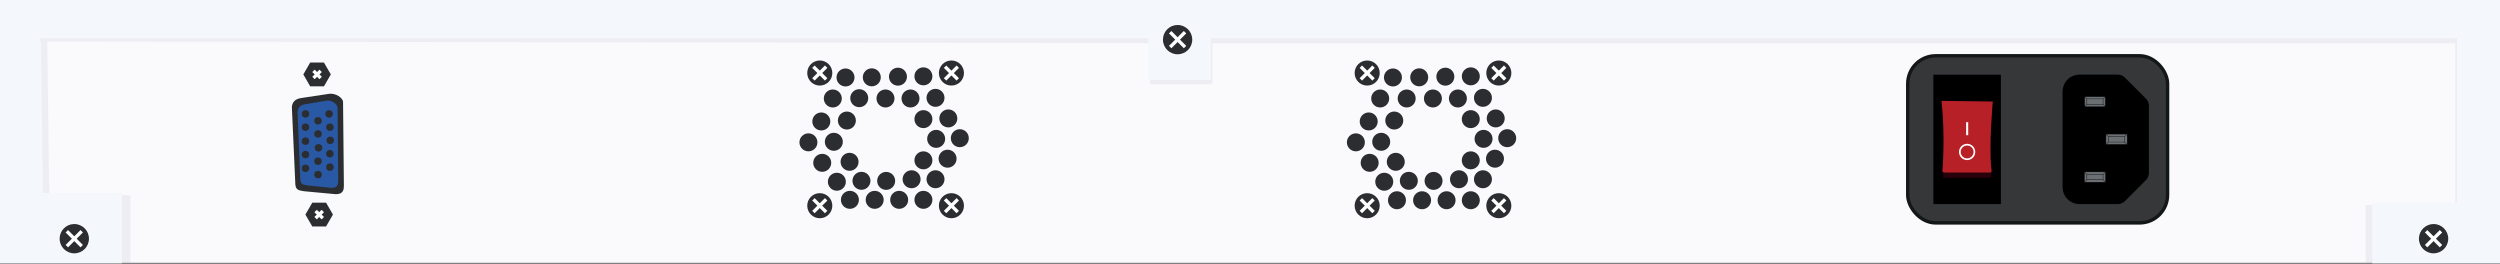 <?xml version="1.0" encoding="UTF-8"?>
<svg id="Layer_1" data-name="Layer 1" xmlns="http://www.w3.org/2000/svg" xmlns:xlink="http://www.w3.org/1999/xlink" viewBox="0 0 733.61 77.59">
  <rect x="0" y="0" width="733.61" height="77.59" fill="#808080" stroke="none"/>
  <defs>
    <style>
      .cls-1 {
        clip-path: url(#clippath);
      }

      .cls-2, .cls-3, .cls-4, .cls-5, .cls-6, .cls-7, .cls-8, .cls-9, .cls-10, .cls-11 {
        stroke-width: 0px;
      }

      .cls-2, .cls-12, .cls-13, .cls-14 {
        fill: none;
      }

      .cls-15 {
        fill: #6b6f73;
        stroke-width: .2px;
      }

      .cls-15, .cls-12 {
        stroke: #000;
      }

      .cls-15, .cls-16, .cls-13, .cls-14 {
        stroke-miterlimit: 10;
      }

      .cls-3 {
        fill: #272361;
        isolation: isolate;
        opacity: .06;
      }

      .cls-12 {
        stroke-linecap: round;
        stroke-linejoin: round;
        stroke-width: .11px;
      }

      .cls-16 {
        fill: #363739;
        stroke: #131718;
      }

      .cls-13, .cls-14 {
        stroke: #fff;
      }

      .cls-5 {
        fill: #2a000b;
      }

      .cls-6 {
        fill: #2b2d30;
      }

      .cls-7 {
        fill: #2958a5;
      }

      .cls-8 {
        fill: #b72027;
      }

      .cls-9 {
        fill: #fff;
      }

      .cls-10 {
        fill: #fafafd;
      }

      .cls-11 {
        fill: #f4f7fc;
      }

      .cls-14 {
        stroke-width: .5px;
      }
    </style>
    <clipPath id="clippath">
      <rect class="cls-2" x="12" y="4.68" width="710.46" height="72.43"/>
    </clipPath>
  </defs>
  <g>
    <rect class="cls-10" x="12" y="4.68" width="710.46" height="72.43"/>
    <g class="cls-1">
      <polygon class="cls-3" points="720.45 12.67 355.77 12.67 355.77 24.72 337.47 24.72 337.47 12.67 13.87 12.17 14.45 56.78 38.26 57.29 38.26 77.59 1.39 77.59 1.39 1.66 733.08 1.66 733.08 77.59 694.19 77.59 694.19 60.17 720.45 60.17 720.45 12.67"/>
    </g>
  </g>
  <rect class="cls-16" x="559.81" y="16.37" width="76.25" height="49.04" rx="8.2" ry="8.2"/>
  <g>
    <polygon class="cls-4" points="630.59 50.66 630.58 50.97 630.52 51.28 630.45 51.59 630.35 51.87 630.21 52.16 630.05 52.42 629.87 52.67 629.65 52.9 623.6 58.97 623.37 59.17 623.12 59.36 622.86 59.51 622.57 59.65 622.27 59.76 621.98 59.83 621.67 59.88 621.36 59.89 610.16 59.89 609.21 59.8 608.29 59.51 607.44 59.06 606.69 58.45 606.08 57.71 605.63 56.86 605.35 55.95 605.25 54.98 605.25 26.8 605.35 25.85 605.63 24.93 606.08 24.08 606.69 23.33 607.44 22.72 608.29 22.27 609.21 21.99 610.16 21.9 621.36 21.9 621.67 21.91 621.98 21.96 622.27 22.03 622.57 22.14 622.86 22.27 623.12 22.43 623.37 22.62 623.6 22.83 629.65 28.88 629.87 29.12 630.05 29.36 630.21 29.63 630.35 29.91 630.45 30.21 630.52 30.5 630.58 30.81 630.59 31.12 630.59 50.66"/>
    <rect class="cls-15" x="611.59" y="28.23" width="6.34" height="3.16"/>
    <rect class="cls-12" x="611.59" y="28.23" width="6.34" height="3.16"/>
    <line class="cls-12" x1="617.12" y1="29.02" x2="617.93" y2="28.23"/>
    <line class="cls-12" x1="617.12" y1="30.6" x2="617.93" y2="31.39"/>
    <line class="cls-12" x1="612.38" y1="30.6" x2="611.59" y2="31.39"/>
    <rect class="cls-15" x="611.59" y="50.39" width="6.34" height="3.16"/>
    <rect class="cls-12" x="612.38" y="29.02" width="4.75" height="1.58"/>
    <line class="cls-12" x1="611.59" y1="28.23" x2="612.38" y2="29.02"/>
    <line class="cls-12" x1="617.12" y1="51.18" x2="617.93" y2="50.39"/>
    <line class="cls-12" x1="617.12" y1="52.76" x2="617.93" y2="53.56"/>
    <line class="cls-12" x1="611.59" y1="53.56" x2="612.38" y2="52.76"/>
    <rect class="cls-12" x="612.38" y="51.18" width="4.75" height="1.58"/>
    <line class="cls-12" x1="612.38" y1="51.18" x2="611.59" y2="50.39"/>
    <rect class="cls-15" x="617.93" y="39.31" width="6.34" height="3.16"/>
    <line class="cls-12" x1="617.93" y1="42.47" x2="618.72" y2="41.68"/>
    <line class="cls-12" x1="618.72" y1="40.1" x2="617.93" y2="39.31"/>
    <line class="cls-12" x1="623.46" y1="40.1" x2="624.25" y2="39.31"/>
    <rect class="cls-12" x="618.72" y="40.1" width="4.75" height="1.58"/>
    <line class="cls-12" x1="623.46" y1="41.68" x2="624.25" y2="42.47"/>
  </g>
  <rect class="cls-4" x="567.34" y="21.92" width="19.81" height="37.97"/>
  <g>
    <path class="cls-5" d="M570.28,50.33l-.07,1.6c0,.14.04.26.41.26l13.21-.03c.16,0,.37.03.37-.21v-1.77l-13.92.14h0Z"/>
    <path class="cls-8" d="M569.72,29.6l15.05.19s-1.2,13.32-.4,19.85c0,0,.24.98-.27.98h-13.6s-.71.01-.49-.85c0,0,.85-9.92-.29-20.17Z"/>
    <circle class="cls-14" cx="577.24" cy="44.59" r="2.14"/>
    <rect class="cls-9" x="576.95" y="35.85" width=".61" height="3.83"/>
  </g>
  <g>
    <circle class="cls-6" cx="408.75" cy="22.73" r="2.64"/>
    <circle class="cls-6" cx="416.46" cy="22.69" r="2.64"/>
    <circle class="cls-6" cx="424.13" cy="22.5" r="2.64"/>
    <circle class="cls-6" cx="431.6" cy="22.4" r="2.64"/>
    <circle class="cls-6" cx="435.16" cy="28.71" r="2.64"/>
    <circle class="cls-6" cx="438.91" cy="34.75" r="2.64"/>
    <circle class="cls-6" cx="442.28" cy="40.55" r="2.64"/>
    <circle class="cls-6" cx="438.69" cy="46.57" r="2.64"/>
    <circle class="cls-6" cx="435.16" cy="52.6" r="2.64"/>
    <circle class="cls-6" cx="431.6" cy="58.76" r="2.64"/>
    <circle class="cls-6" cx="424.49" cy="58.76" r="2.64"/>
    <circle class="cls-6" cx="417.3" cy="58.76" r="2.64"/>
    <circle class="cls-6" cx="409.93" cy="58.76" r="2.64"/>
    <circle class="cls-6" cx="406.2" cy="53.33" r="2.64"/>
    <circle class="cls-6" cx="401.92" cy="47.78" r="2.64"/>
    <circle class="cls-6" cx="397.87" cy="41.77" r="2.64"/>
    <circle class="cls-6" cx="401.64" cy="35.64" r="2.64"/>
    <circle class="cls-6" cx="405.01" cy="28.9" r="2.64"/>
    <circle class="cls-6" cx="412.78" cy="28.9" r="2.64"/>
    <circle class="cls-6" cx="420.48" cy="28.9" r="2.64"/>
    <circle class="cls-6" cx="427.81" cy="28.9" r="2.64"/>
    <circle class="cls-6" cx="431.59" cy="34.96" r="2.64"/>
    <circle class="cls-6" cx="435.34" cy="40.75" r="2.64"/>
    <circle class="cls-6" cx="431.59" cy="47.05" r="2.64"/>
    <circle class="cls-6" cx="428.13" cy="52.6" r="2.64"/>
    <circle class="cls-6" cx="420.67" cy="53.08" r="2.64"/>
    <circle class="cls-6" cx="413.41" cy="53.06" r="2.64"/>
    <circle class="cls-6" cx="409.58" cy="47.48" r="2.64"/>
    <circle class="cls-6" cx="405.31" cy="41.61" r="2.64"/>
    <circle class="cls-6" cx="409.14" cy="35.37" r="2.64"/>
    <g>
      <circle class="cls-6" cx="401.19" cy="60.36" r="3.68"/>
      <g>
        <line class="cls-13" x1="403.05" y1="58.49" x2="399.33" y2="62.22"/>
        <line class="cls-13" x1="403.06" y1="62.22" x2="399.33" y2="58.49"/>
      </g>
    </g>
    <g>
      <circle class="cls-6" cx="439.82" cy="60.36" r="3.68"/>
      <g>
        <line class="cls-13" x1="441.68" y1="58.49" x2="437.96" y2="62.22"/>
        <line class="cls-13" x1="441.68" y1="62.22" x2="437.96" y2="58.49"/>
      </g>
    </g>
    <g>
      <circle class="cls-6" cx="401.19" cy="21.43" r="3.68"/>
      <g>
        <line class="cls-13" x1="403.05" y1="19.57" x2="399.33" y2="23.3"/>
        <line class="cls-13" x1="403.06" y1="23.3" x2="399.33" y2="19.57"/>
      </g>
    </g>
    <g>
      <circle class="cls-6" cx="439.82" cy="21.43" r="3.68"/>
      <g>
        <line class="cls-13" x1="441.68" y1="19.57" x2="437.96" y2="23.3"/>
        <line class="cls-13" x1="441.68" y1="23.3" x2="437.96" y2="19.57"/>
      </g>
    </g>
  </g>
  <g>
    <circle class="cls-6" cx="248.11" cy="22.73" r="2.64"/>
    <circle class="cls-6" cx="255.82" cy="22.69" r="2.64"/>
    <circle class="cls-6" cx="263.5" cy="22.5" r="2.64"/>
    <circle class="cls-6" cx="270.97" cy="22.4" r="2.64"/>
    <circle class="cls-6" cx="274.52" cy="28.71" r="2.64"/>
    <circle class="cls-6" cx="278.28" cy="34.75" r="2.64"/>
    <circle class="cls-6" cx="281.65" cy="40.55" r="2.64"/>
    <circle class="cls-6" cx="278.06" cy="46.57" r="2.64"/>
    <circle class="cls-6" cx="274.52" cy="52.6" r="2.64"/>
    <circle class="cls-6" cx="270.97" cy="58.64" r="2.64"/>
    <circle class="cls-6" cx="263.86" cy="58.64" r="2.64"/>
    <circle class="cls-6" cx="256.67" cy="58.64" r="2.64"/>
    <circle class="cls-6" cx="249.4" cy="58.64" r="2.64"/>
    <circle class="cls-6" cx="245.57" cy="53.33" r="2.64"/>
    <circle class="cls-6" cx="241.28" cy="47.78" r="2.64"/>
    <circle class="cls-6" cx="237.23" cy="41.77" r="2.64"/>
    <circle class="cls-6" cx="241.01" cy="35.64" r="2.64"/>
    <circle class="cls-6" cx="244.38" cy="28.9" r="2.64"/>
    <circle class="cls-6" cx="252.14" cy="28.81" r="2.64"/>
    <circle class="cls-6" cx="259.84" cy="28.9" r="2.64"/>
    <circle class="cls-6" cx="267.18" cy="28.9" r="2.64"/>
    <circle class="cls-6" cx="270.97" cy="34.96" r="2.64"/>
    <circle class="cls-6" cx="274.71" cy="40.75" r="2.64"/>
    <circle class="cls-6" cx="270.97" cy="47.05" r="2.64"/>
    <circle class="cls-6" cx="267.5" cy="52.6" r="2.64"/>
    <circle class="cls-6" cx="260.04" cy="53.08" r="2.64"/>
    <circle class="cls-6" cx="252.79" cy="53.06" r="2.64"/>
    <circle class="cls-6" cx="249.3" cy="47.48" r="2.64"/>
    <circle class="cls-6" cx="244.68" cy="41.61" r="2.64"/>
    <circle class="cls-6" cx="248.51" cy="35.37" r="2.64"/>
    <g>
      <circle class="cls-6" cx="240.56" cy="60.36" r="3.68"/>
      <g>
        <line class="cls-13" x1="242.43" y1="58.49" x2="238.69" y2="62.22"/>
        <line class="cls-13" x1="242.43" y1="62.22" x2="238.69" y2="58.49"/>
      </g>
    </g>
    <g>
      <circle class="cls-6" cx="279.19" cy="60.36" r="3.68"/>
      <g>
        <line class="cls-13" x1="281.05" y1="58.49" x2="277.32" y2="62.22"/>
        <line class="cls-13" x1="281.05" y1="62.22" x2="277.32" y2="58.49"/>
      </g>
    </g>
    <g>
      <circle class="cls-6" cx="240.56" cy="21.43" r="3.68"/>
      <g>
        <line class="cls-13" x1="242.43" y1="19.57" x2="238.69" y2="23.3"/>
        <line class="cls-13" x1="242.43" y1="23.3" x2="238.69" y2="19.57"/>
      </g>
    </g>
    <g>
      <circle class="cls-6" cx="279.19" cy="21.43" r="3.68"/>
      <g>
        <line class="cls-13" x1="281.05" y1="19.57" x2="277.32" y2="23.3"/>
        <line class="cls-13" x1="281.05" y1="23.3" x2="277.32" y2="19.57"/>
      </g>
    </g>
  </g>
  <g>
    <path class="cls-6" d="M98.49,56.98l-9.33-.87c-1.82-.26-2.29-.53-2.49-1.92l-1.02-22.65c0-1.08.57-2.47,2.67-2.76l8.05-1.22c2.19-.4,4.3,1.27,4.3,2.35l.24,24.51c0,1.08-.07,2.62-2.42,2.56Z"/>
    <g>
      <path class="cls-7" d="M97.35,55.14l-7.29-.76c-1.43-.23-1.79-.46-1.94-1.68l-.8-19.69c0-.94.44-2.14,2.09-2.39l6.29-1.07c1.71-.34,3.36,1.11,3.36,2.04l.19,21.3c0,.94-.05,2.27-1.89,2.23h0Z"/>
      <g>
        <circle class="cls-6" cx="89.64" cy="33.42" r="1.1"/>
        <circle class="cls-6" cx="89.64" cy="37.32" r="1.1"/>
        <circle class="cls-6" cx="89.64" cy="41.42" r="1.1"/>
        <circle class="cls-6" cx="89.64" cy="45.35" r="1.1"/>
        <circle class="cls-6" cx="89.64" cy="49.39" r="1.1"/>
        <circle class="cls-6" cx="93.32" cy="51.23" r="1.1"/>
        <circle class="cls-6" cx="96.81" cy="49.05" r="1.1"/>
        <circle class="cls-6" cx="93.32" cy="47.3" r="1.1"/>
        <circle class="cls-6" cx="93.47" cy="43.37" r="1.1"/>
        <circle class="cls-6" cx="93.32" cy="39.3" r="1.1"/>
        <circle class="cls-6" cx="93.32" cy="35.44" r="1.1"/>
        <circle class="cls-6" cx="96.57" cy="33.42" r="1.1"/>
        <circle class="cls-6" cx="96.81" cy="37.32" r="1.1"/>
        <circle class="cls-6" cx="96.91" cy="41.18" r="1.1"/>
        <circle class="cls-6" cx="96.79" cy="45.11" r="1.1"/>
      </g>
    </g>
    <g>
      <polygon class="cls-6" points="95.06 18.35 91.02 18.35 89.01 21.84 91.02 25.33 95.06 25.33 97.08 21.84 95.06 18.35"/>
      <g>
        <circle class="cls-6" cx="93.04" cy="21.84" r="2.08"/>
        <g>
          <line class="cls-13" x1="94.09" y1="20.79" x2="91.99" y2="22.89"/>
          <line class="cls-13" x1="94.09" y1="22.89" x2="91.99" y2="20.79"/>
        </g>
      </g>
    </g>
    <g>
      <polygon class="cls-6" points="95.68 59.47 91.64 59.47 89.62 62.96 91.64 66.46 95.68 66.46 97.7 62.96 95.68 59.47"/>
      <g>
        <circle class="cls-6" cx="93.66" cy="62.96" r="2.08"/>
        <g>
          <line class="cls-13" x1="94.72" y1="61.92" x2="92.61" y2="64.02"/>
          <line class="cls-13" x1="94.72" y1="64.02" x2="92.61" y2="61.92"/>
        </g>
      </g>
    </g>
  </g>
  <g>
    <polygon class="cls-11" points="720.99 11.21 355.31 11.21 355.31 23.47 336.97 23.47 336.97 11.21 12.01 11.21 12.58 56.6 35.76 56.6 35.76 77.27 0 77.27 0 0 733.61 0 733.61 77.27 696.13 77.27 696.13 59.55 720.99 59.55 720.99 11.21"/>
    <circle class="cls-6" cx="21.8" cy="70.04" r="4.3"/>
    <g>
      <line class="cls-13" x1="23.98" y1="67.86" x2="19.61" y2="72.23"/>
      <line class="cls-13" x1="23.98" y1="72.23" x2="19.61" y2="67.87"/>
    </g>
  </g>
  <g>
    <circle class="cls-6" cx="345.56" cy="11.63" r="4.3"/>
    <g>
      <line class="cls-13" x1="347.74" y1="9.44" x2="343.38" y2="13.81"/>
      <line class="cls-13" x1="347.74" y1="13.81" x2="343.38" y2="9.45"/>
    </g>
  </g>
  <g>
    <circle class="cls-6" cx="714.12" cy="70.04" r="4.3"/>
    <g>
      <line class="cls-13" x1="716.29" y1="67.86" x2="711.93" y2="72.23"/>
      <line class="cls-13" x1="716.29" y1="72.23" x2="711.93" y2="67.87"/>
    </g>
  </g>
</svg>